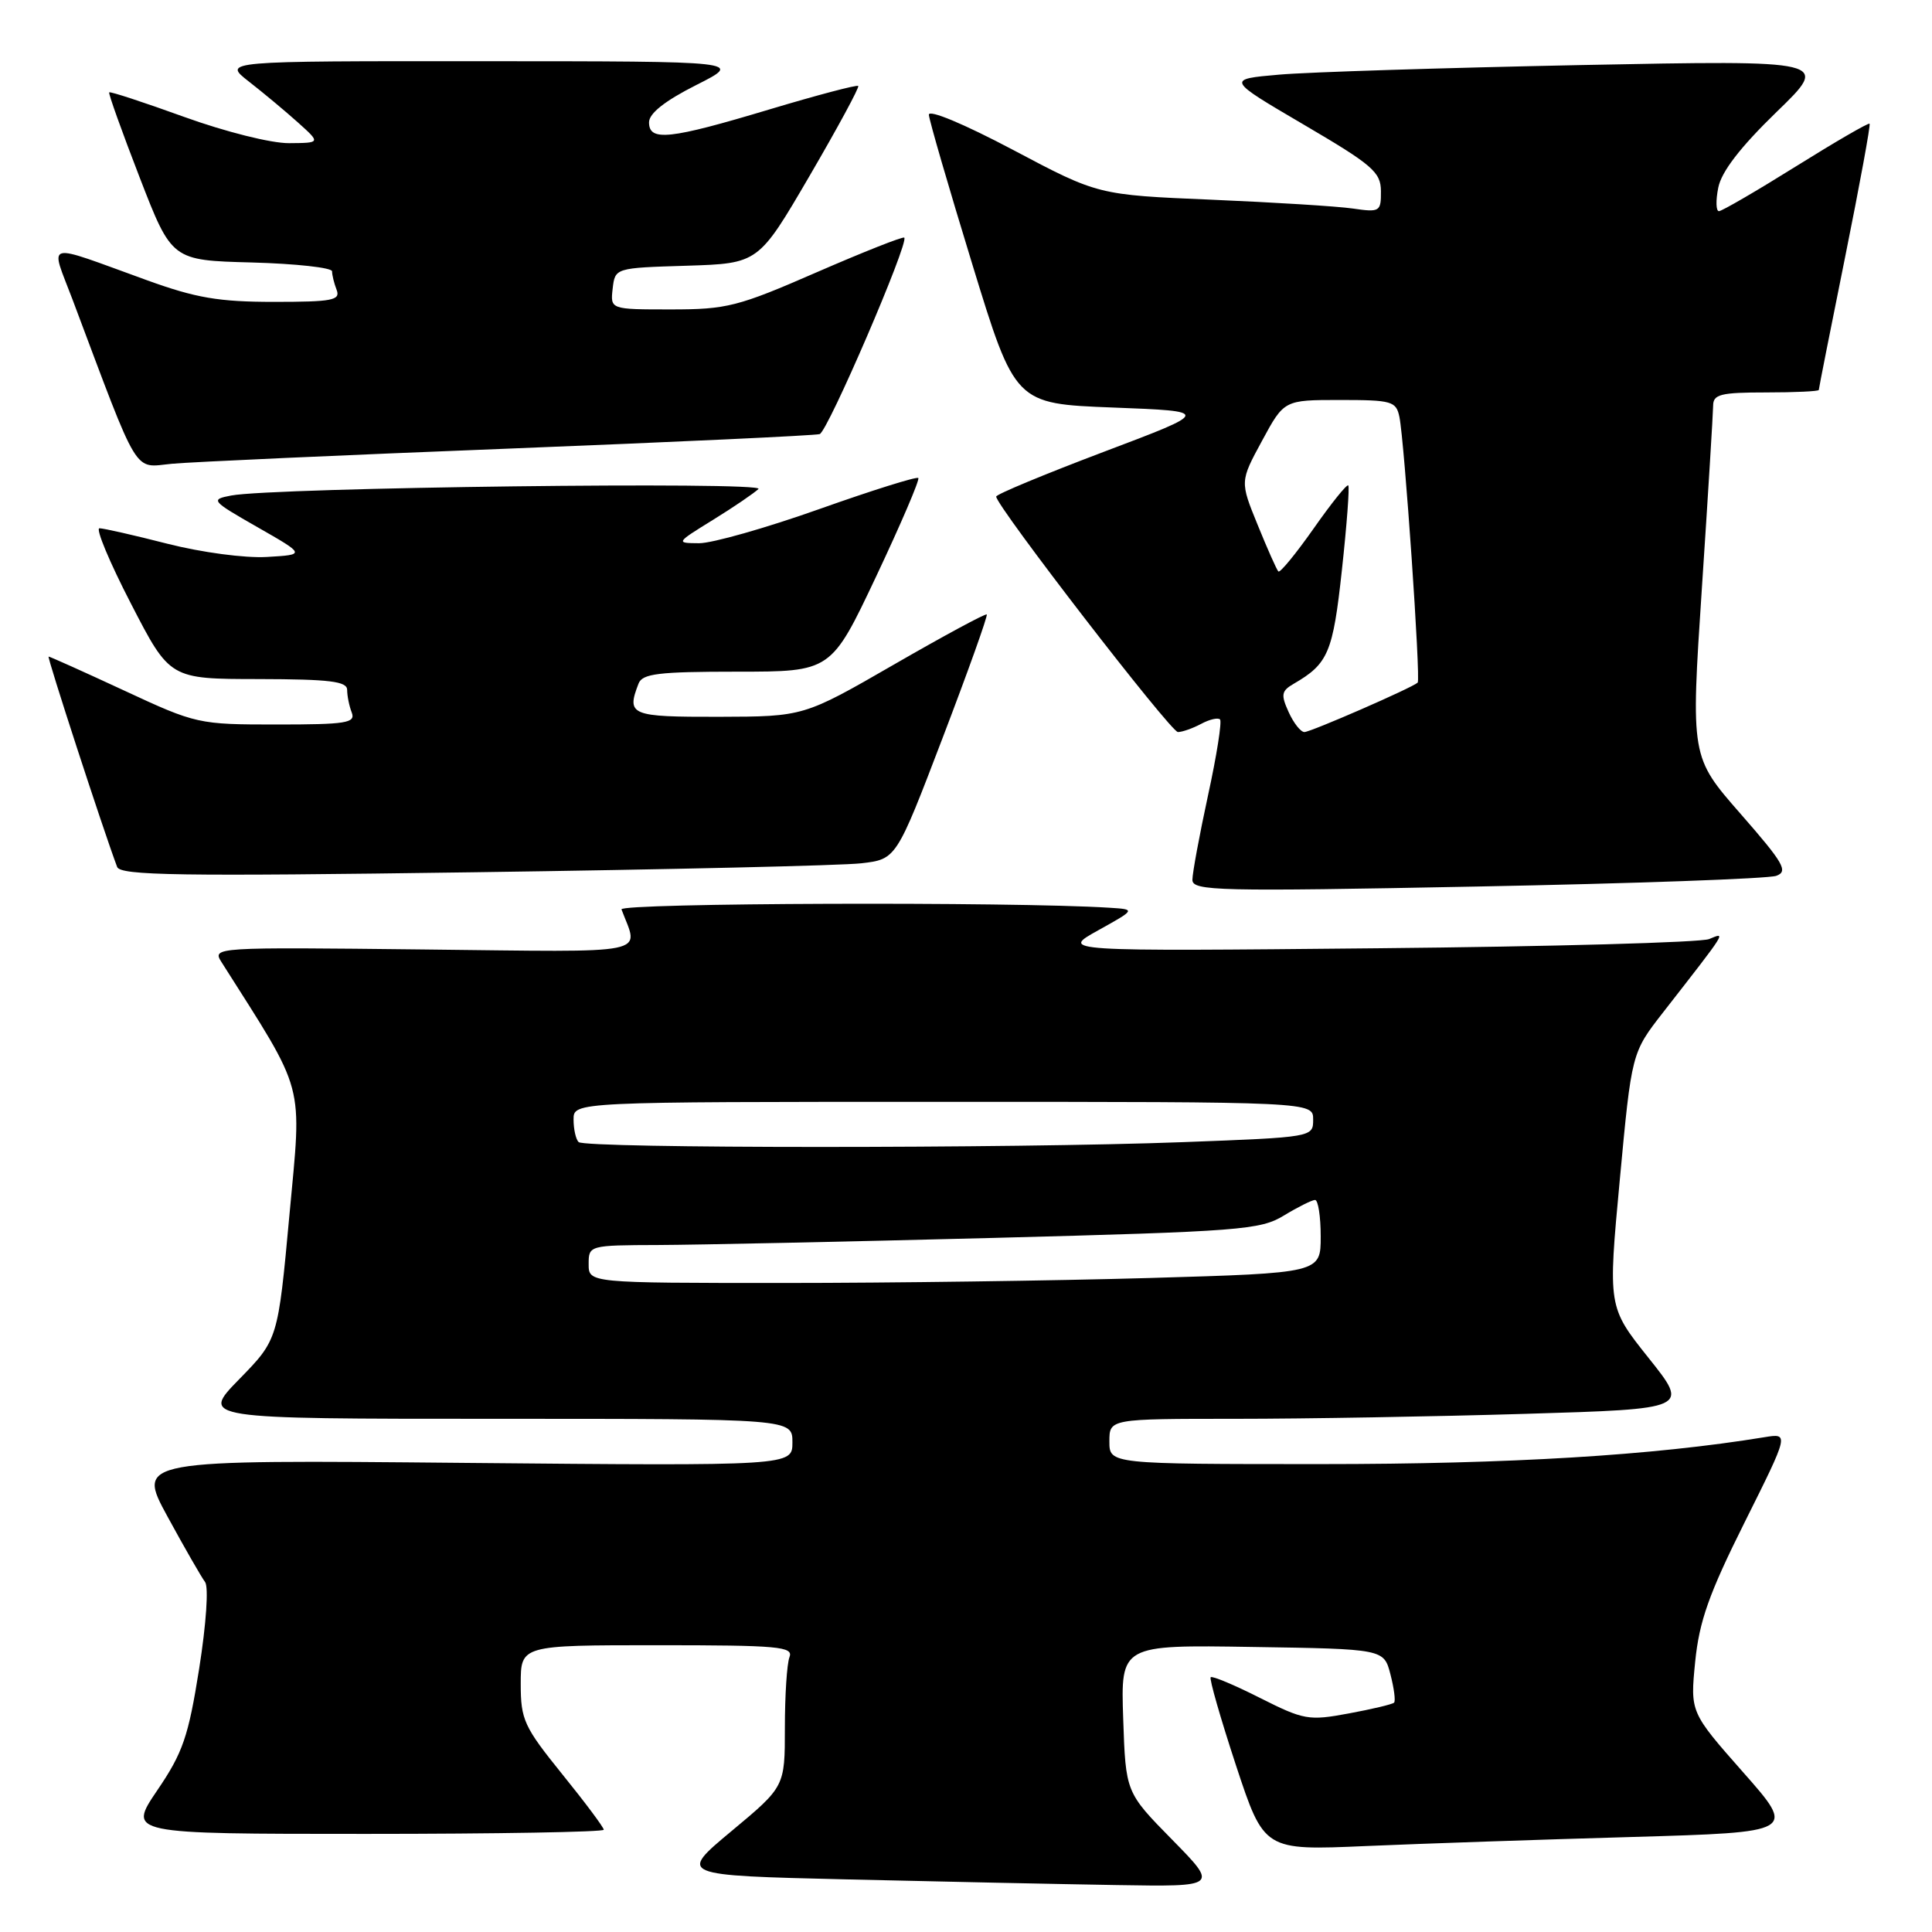 <?xml version="1.0" encoding="UTF-8" standalone="no"?>
<!DOCTYPE svg PUBLIC "-//W3C//DTD SVG 1.1//EN" "http://www.w3.org/Graphics/SVG/1.1/DTD/svg11.dtd" >
<svg xmlns="http://www.w3.org/2000/svg" xmlns:xlink="http://www.w3.org/1999/xlink" version="1.1" viewBox="0 0 256 256">
 <g >
 <path fill="currentColor"
d=" M 155.30 243.75 C 149.16 237.50 149.16 237.50 148.83 227.73 C 148.50 217.95 148.50 217.95 165.94 218.23 C 183.37 218.50 183.37 218.50 184.24 221.86 C 184.72 223.71 184.94 225.40 184.72 225.61 C 184.50 225.83 181.80 226.47 178.72 227.04 C 173.41 228.03 172.77 227.91 166.95 224.98 C 163.57 223.27 160.63 222.04 160.42 222.24 C 160.22 222.45 161.73 227.70 163.77 233.91 C 167.50 245.20 167.50 245.20 181.00 244.61 C 188.43 244.29 204.28 243.75 216.24 243.41 C 237.99 242.78 237.99 242.78 230.97 234.83 C 223.96 226.88 223.96 226.88 224.62 220.19 C 225.16 214.81 226.44 211.19 231.18 201.70 C 237.07 189.90 237.07 189.90 233.78 190.44 C 219.05 192.85 200.15 194.00 175.05 194.00 C 147.00 194.00 147.00 194.00 147.00 191.00 C 147.00 188.00 147.00 188.00 163.75 188.00 C 172.96 188.00 190.25 187.70 202.17 187.34 C 223.84 186.69 223.84 186.69 218.45 179.94 C 213.06 173.18 213.06 173.18 214.63 156.34 C 216.20 139.50 216.20 139.50 220.35 134.17 C 228.98 123.10 228.72 123.50 226.47 124.43 C 225.39 124.88 205.60 125.43 182.50 125.65 C 140.50 126.06 140.50 126.06 145.50 123.28 C 150.50 120.50 150.50 120.50 147.00 120.28 C 134.16 119.46 82.03 119.64 82.35 120.50 C 84.64 126.62 86.96 126.15 56.13 125.81 C 28.30 125.50 28.10 125.51 29.36 127.50 C 40.59 145.21 40.01 143.05 38.35 161.00 C 36.83 177.50 36.83 177.50 31.70 182.75 C 26.57 188.00 26.57 188.00 65.78 188.00 C 105.00 188.00 105.00 188.00 105.00 191.12 C 105.00 194.24 105.00 194.24 61.55 193.84 C 18.10 193.43 18.10 193.43 22.20 200.96 C 24.46 205.11 26.70 209.00 27.17 209.62 C 27.66 210.26 27.33 215.17 26.39 221.11 C 24.96 230.12 24.23 232.25 20.83 237.24 C 16.93 243.00 16.93 243.00 48.46 243.00 C 65.81 243.00 80.00 242.75 80.00 242.45 C 80.00 242.14 77.53 238.83 74.50 235.09 C 69.43 228.81 69.00 227.88 69.00 223.14 C 69.00 218.00 69.00 218.00 87.11 218.00 C 103.21 218.00 105.15 218.18 104.61 219.58 C 104.27 220.45 104.00 224.67 104.00 228.95 C 104.00 236.74 104.00 236.74 96.94 242.62 C 89.88 248.50 89.88 248.50 112.19 249.03 C 124.46 249.32 140.56 249.66 147.97 249.78 C 161.44 250.00 161.44 250.00 155.30 243.75 Z  M 235.37 116.05 C 236.98 115.46 236.36 114.38 230.63 107.83 C 224.03 100.29 224.03 100.29 225.51 77.90 C 226.33 65.58 226.99 54.71 227.00 53.75 C 227.00 52.25 228.00 52.00 234.00 52.00 C 237.85 52.00 241.00 51.85 241.00 51.67 C 241.00 51.49 242.57 43.54 244.50 34.00 C 246.42 24.47 247.88 16.54 247.73 16.39 C 247.58 16.24 243.19 18.79 237.98 22.04 C 232.76 25.30 228.17 27.97 227.77 27.98 C 227.38 27.99 227.33 26.59 227.68 24.86 C 228.10 22.74 230.61 19.49 235.40 14.84 C 242.50 7.97 242.50 7.97 209.50 8.62 C 191.35 8.99 173.35 9.55 169.50 9.89 C 162.50 10.50 162.50 10.50 172.73 16.50 C 181.87 21.86 182.97 22.80 182.98 25.34 C 183.00 28.05 182.83 28.15 179.25 27.63 C 177.19 27.33 168.75 26.81 160.50 26.46 C 145.50 25.83 145.50 25.83 134.25 19.87 C 127.71 16.41 123.03 14.46 123.08 15.21 C 123.12 15.92 125.71 24.82 128.83 35.00 C 134.50 53.50 134.50 53.50 147.48 54.00 C 160.47 54.50 160.47 54.50 146.23 59.88 C 138.41 62.84 132.00 65.50 132.00 65.80 C 132.00 67.04 155.12 97.00 156.08 97.00 C 156.66 97.00 158.04 96.51 159.15 95.92 C 160.26 95.32 161.39 95.06 161.66 95.33 C 161.93 95.60 161.22 100.12 160.07 105.39 C 158.93 110.66 158.00 115.69 158.00 116.58 C 158.00 118.06 161.32 118.14 195.75 117.47 C 216.51 117.07 234.34 116.43 235.37 116.05 Z  M 114.13 114.39 C 118.76 113.85 118.76 113.85 124.90 97.78 C 128.28 88.94 130.91 81.58 130.75 81.42 C 130.59 81.26 125.07 84.24 118.48 88.04 C 106.50 94.95 106.50 94.95 95.25 94.98 C 83.52 95.00 82.99 94.78 84.61 90.58 C 85.12 89.26 87.23 89.00 97.67 89.00 C 110.13 89.00 110.13 89.00 116.10 76.37 C 119.38 69.42 121.89 63.56 121.68 63.34 C 121.46 63.12 115.54 64.98 108.52 67.47 C 101.50 69.96 94.35 71.99 92.63 71.98 C 89.52 71.96 89.53 71.94 94.50 68.87 C 97.25 67.17 99.95 65.33 100.50 64.79 C 101.54 63.78 36.23 64.59 30.63 65.66 C 27.85 66.19 27.97 66.34 34.13 69.86 C 40.50 73.50 40.50 73.50 35.36 73.80 C 32.45 73.97 26.72 73.20 22.19 72.05 C 17.78 70.92 13.72 70.00 13.18 70.00 C 12.64 70.00 14.51 74.49 17.35 79.98 C 22.50 89.97 22.50 89.97 34.25 89.98 C 43.72 90.00 46.00 90.28 46.00 91.42 C 46.00 92.20 46.27 93.55 46.61 94.42 C 47.14 95.80 45.87 96.00 36.68 96.00 C 26.29 96.00 26.00 95.94 16.45 91.50 C 11.11 89.02 6.61 87.00 6.44 87.00 C 6.20 87.00 13.62 109.81 15.52 114.87 C 15.94 116.01 23.70 116.13 62.76 115.58 C 88.47 115.22 111.58 114.69 114.13 114.39 Z  M 67.50 59.44 C 89.50 58.57 108.00 57.71 108.61 57.52 C 109.68 57.18 120.47 32.13 119.82 31.49 C 119.64 31.31 114.42 33.38 108.21 36.08 C 97.78 40.63 96.32 41.00 88.90 41.00 C 80.87 41.00 80.87 41.00 81.18 38.25 C 81.50 35.50 81.50 35.50 91.00 35.21 C 100.50 34.91 100.50 34.91 107.27 23.31 C 110.99 16.93 113.90 11.56 113.72 11.39 C 113.55 11.21 108.25 12.61 101.95 14.50 C 88.70 18.48 86.00 18.77 86.00 16.21 C 86.00 15.03 88.09 13.37 92.25 11.27 C 98.50 8.12 98.50 8.12 64.00 8.11 C 29.50 8.09 29.50 8.09 32.97 10.80 C 34.87 12.28 37.80 14.72 39.47 16.22 C 42.50 18.94 42.50 18.94 38.30 18.97 C 35.94 18.99 29.85 17.46 24.40 15.49 C 19.06 13.56 14.59 12.09 14.47 12.24 C 14.34 12.38 16.16 17.45 18.50 23.50 C 22.76 34.50 22.76 34.50 33.38 34.78 C 39.22 34.94 44.00 35.47 44.00 35.95 C 44.00 36.44 44.27 37.55 44.61 38.42 C 45.13 39.79 44.02 40.00 36.30 40.00 C 28.99 40.00 25.95 39.48 19.44 37.12 C 5.56 32.10 6.64 31.81 9.61 39.69 C 18.61 63.63 17.59 61.94 22.80 61.45 C 25.39 61.21 45.50 60.30 67.50 59.44 Z  M 78.00 167.50 C 78.00 165.02 78.06 165.00 87.25 164.97 C 92.34 164.95 112.31 164.53 131.63 164.03 C 164.41 163.17 167.00 162.97 170.13 161.06 C 171.99 159.93 173.84 159.01 174.25 159.00 C 174.66 159.00 175.00 161.18 175.00 163.84 C 175.00 168.68 175.00 168.68 152.34 169.34 C 139.87 169.70 118.05 170.00 103.84 170.00 C 78.00 170.00 78.00 170.00 78.00 167.50 Z  M 76.67 151.33 C 76.30 150.97 76.00 149.62 76.00 148.33 C 76.00 146.00 76.00 146.00 125.00 146.00 C 174.00 146.00 174.00 146.00 174.00 148.34 C 174.00 150.68 173.99 150.69 156.75 151.34 C 134.22 152.19 77.52 152.19 76.67 151.33 Z  M 170.75 94.35 C 169.70 92.04 169.79 91.55 171.43 90.60 C 176.00 87.95 176.62 86.49 177.81 75.52 C 178.46 69.55 178.84 64.51 178.65 64.32 C 178.46 64.13 176.39 66.71 174.05 70.05 C 171.70 73.39 169.61 75.94 169.39 75.72 C 169.17 75.51 167.94 72.73 166.65 69.56 C 164.30 63.80 164.30 63.80 167.23 58.40 C 170.15 53.00 170.15 53.00 177.56 53.00 C 184.43 53.00 185.00 53.16 185.43 55.25 C 186.10 58.50 188.27 90.06 187.85 90.45 C 187.11 91.14 173.68 97.00 172.84 97.00 C 172.35 97.00 171.41 95.81 170.75 94.35 Z "/>
</g>
</svg>